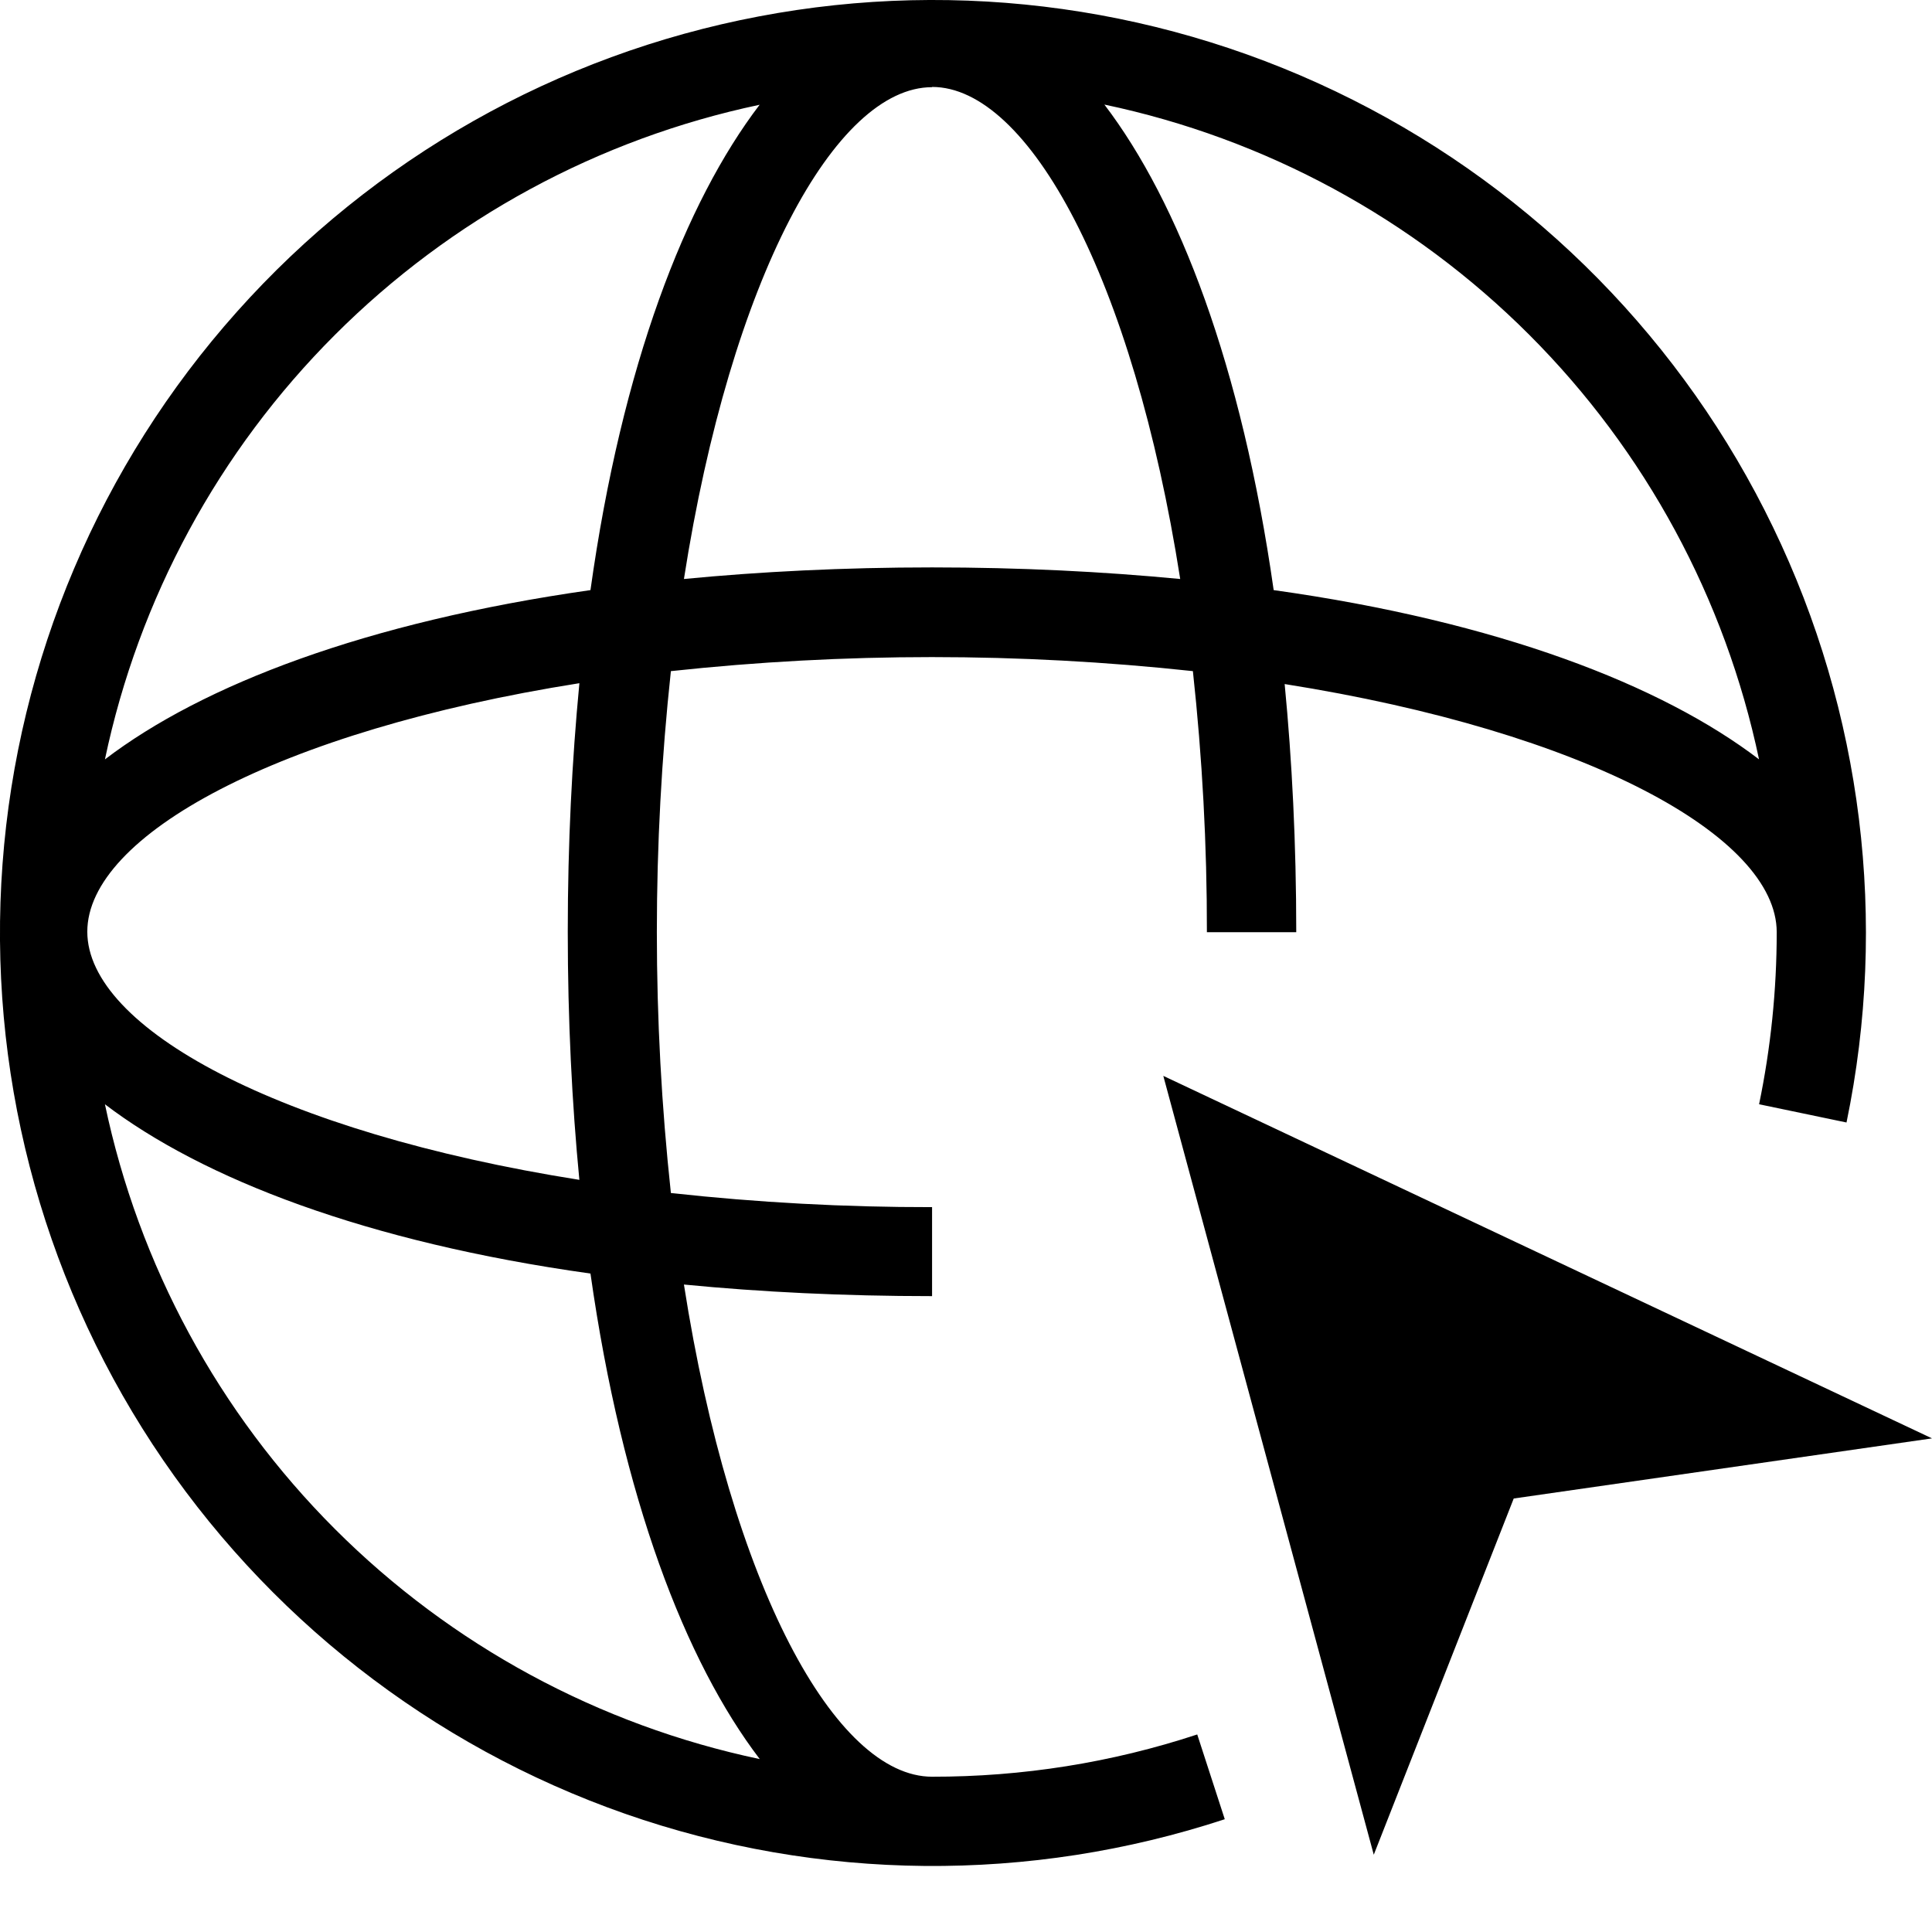 <svg width="16" height="16" viewBox="0 0 16 16" fill="none" xmlns="http://www.w3.org/2000/svg">
<path d="M7.719 14.714C6.919 14.714 6.054 13.134 5.664 10.638C6.301 10.7 6.986 10.734 7.719 10.734V9.997C6.996 9.998 6.274 9.959 5.556 9.88C5.401 8.444 5.401 6.995 5.556 5.558C6.993 5.403 8.442 5.403 9.879 5.558C9.957 6.276 9.996 6.998 9.995 7.72H10.735C10.735 6.983 10.7 6.298 10.639 5.665C13.134 6.06 14.714 6.926 14.714 7.72C14.714 8.199 14.665 8.676 14.568 9.145L15.292 9.296C15.637 7.631 15.424 5.898 14.684 4.367C13.945 2.835 12.721 1.591 11.202 0.826C9.683 0.061 7.954 -0.182 6.284 0.136C4.613 0.453 3.094 1.313 1.962 2.582C0.829 3.851 0.147 5.458 0.021 7.154C-0.105 8.85 0.332 10.54 1.264 11.962C2.197 13.384 3.572 14.459 5.177 15.021C6.783 15.582 8.528 15.597 10.143 15.066L9.915 14.364C9.206 14.598 8.465 14.715 7.719 14.714ZM14.568 6.289C13.76 5.672 12.406 5.147 10.548 4.887C10.283 3.028 9.762 1.674 9.146 0.866C10.478 1.146 11.701 1.809 12.664 2.772C13.627 3.735 14.288 4.958 14.568 6.291V6.289ZM7.719 0.72C8.518 0.72 9.383 2.3 9.774 4.795C9.136 4.734 8.452 4.699 7.719 4.699C6.986 4.699 6.296 4.734 5.664 4.795C6.054 2.3 6.919 0.722 7.719 0.722V0.72ZM6.292 0.866C5.675 1.674 5.15 3.028 4.89 4.887C3.031 5.152 1.677 5.672 0.869 6.289C1.149 4.957 1.811 3.735 2.774 2.773C3.736 1.811 4.957 1.149 6.289 0.868L6.292 0.866ZM4.798 5.661C4.737 6.298 4.702 6.983 4.702 7.716C4.702 8.449 4.737 9.138 4.798 9.771C2.303 9.376 0.723 8.51 0.723 7.716C0.723 6.921 2.3 6.053 4.798 5.658V5.661ZM0.869 9.145C1.677 9.761 3.031 10.287 4.89 10.547C5.154 12.405 5.675 13.759 6.292 14.568C4.959 14.287 3.737 13.626 2.774 12.663C1.811 11.7 1.149 10.478 0.869 9.145Z" fill="black"/>
<path d="M9.634 8.91L11.377 15.36L12.536 12.41L16 11.912L9.634 8.91Z" fill="black"/>
</svg>
